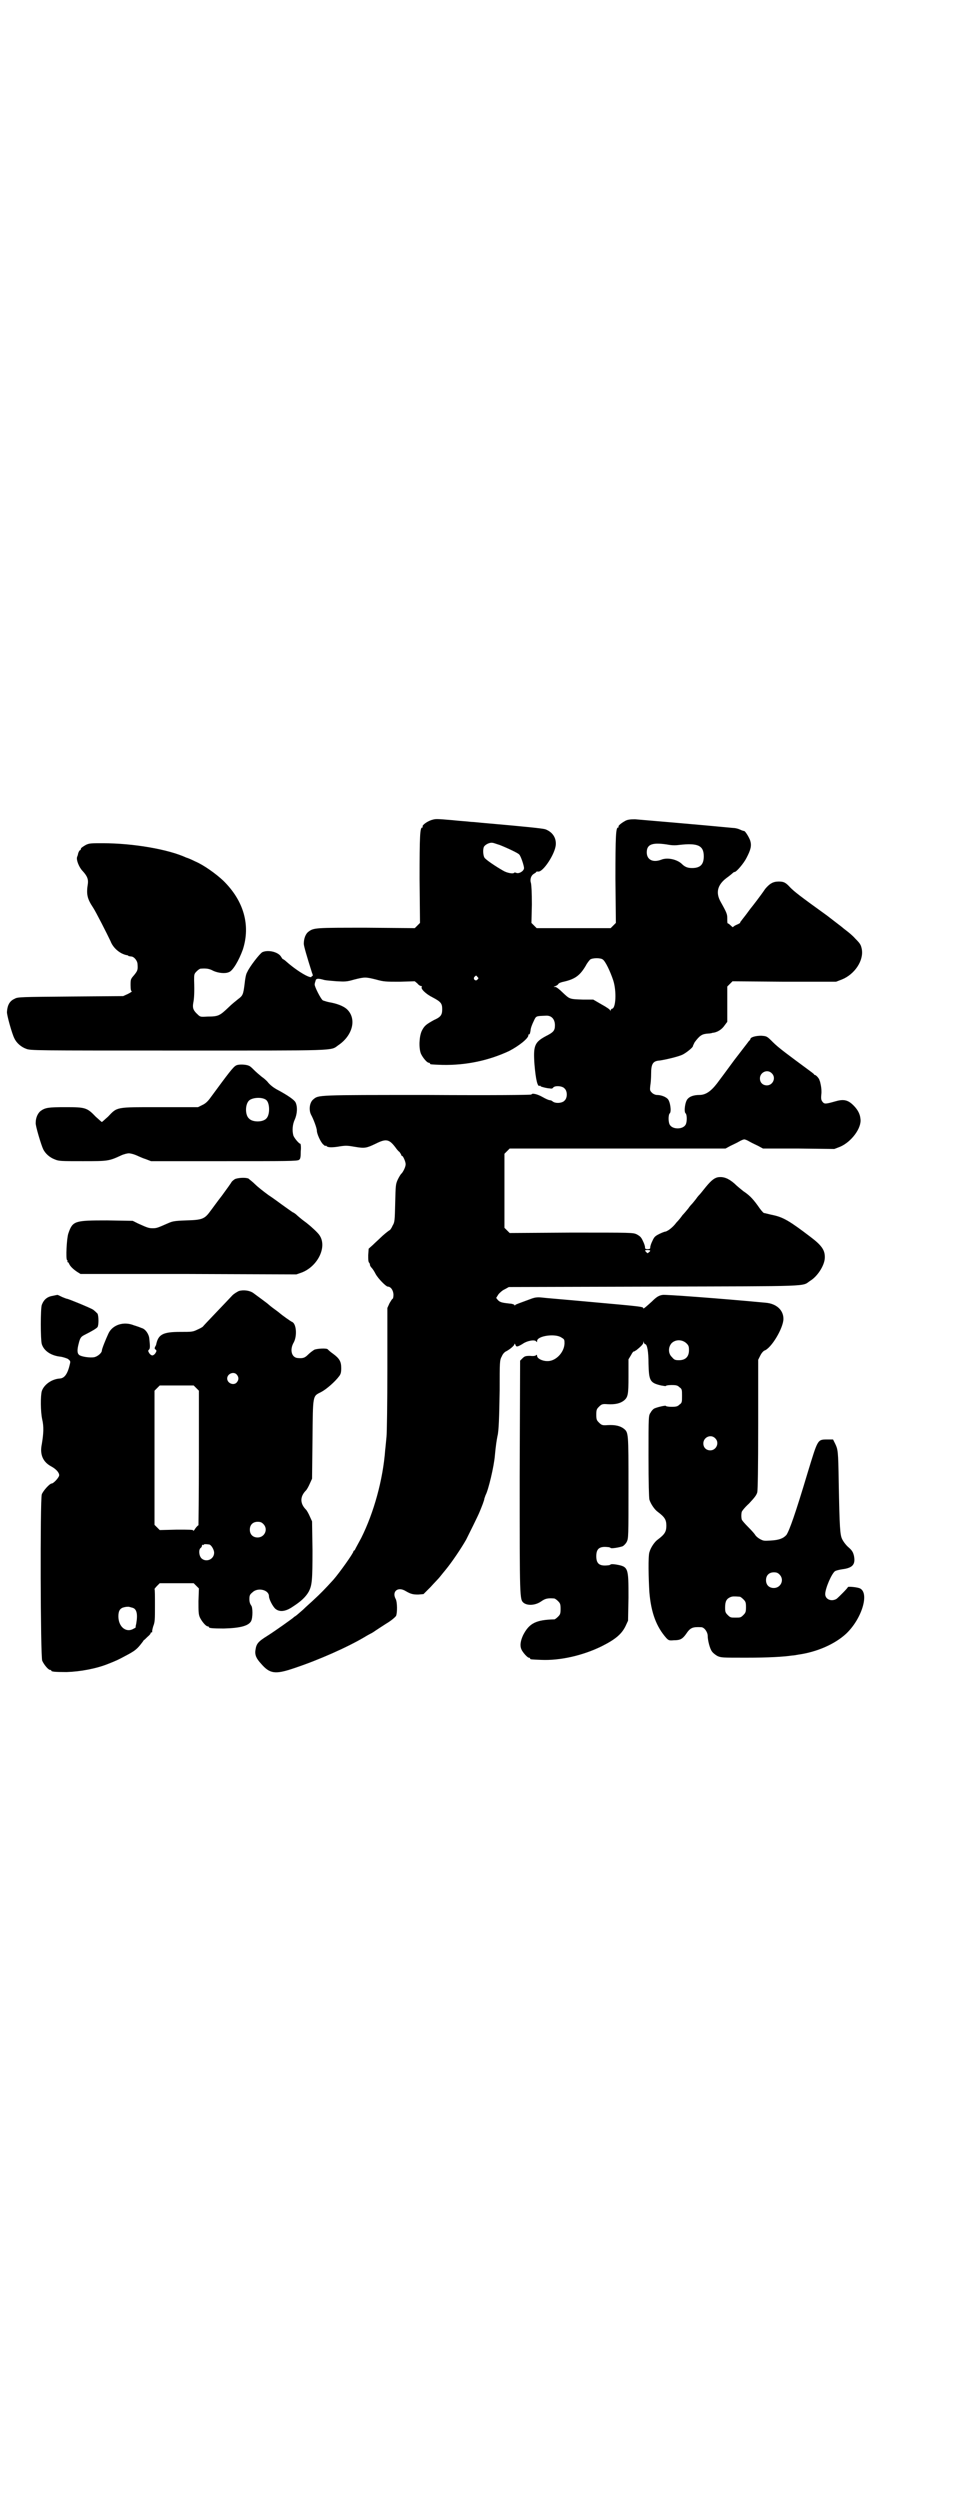 <?xml version="1.0" standalone="no"?>
<!DOCTYPE svg PUBLIC "-//W3C//DTD SVG 20010904//EN"
 "http://www.w3.org/TR/2001/REC-SVG-20010904/DTD/svg10.dtd">
<svg version="1.0" xmlns="http://www.w3.org/2000/svg"
 width="1104pt" height="2870pt" viewBox="0 0 1104 2870"
 preserveAspectRatio="xMidYMid meet">
<g transform="translate(0,2870) scale(0.5,-0.5)"
fill="#000000" stroke="none">
<path d="M994 3858 c-12 -3 -25 -13 -23 -16 1 -1 0 -2 -1 -2 -5 0 -6 -19 -6
-118 l1 -101 -6 -6 -6 -6 -111 1 c-117 0 -121 0 -133 -9 -7 -5 -11 -16 -11
-28 0 -5 7 -29 19 -67 2 -4 2 -8 1 -7 -1 1 -2 0 -2 -1 0 -7 -32 11 -59 35 -3
3 -7 5 -7 5 -1 0 -2 2 -4 5 -6 11 -29 17 -43 11 -6 -3 -30 -34 -35 -46 -3 -4
-5 -17 -6 -27 -3 -24 -4 -27 -15 -35 -5 -4 -15 -12 -21 -18 -21 -20 -24 -22
-49 -22 -16 -1 -17 -1 -23 5 -10 9 -12 15 -10 26 2 10 3 24 2 52 0 14 0 15 6
21 3 3 7 6 9 6 13 1 20 0 29 -5 11 -5 27 -7 36 -3 9 3 23 27 32 52 18 56 2
112 -45 158 -17 16 -45 36 -64 44 -8 4 -17 8 -21 9 -41 19 -122 33 -192 33
-27 0 -31 0 -39 -4 -5 -3 -10 -6 -11 -8 0 -2 -1 -4 -2 -4 -1 0 -4 -4 -5 -10 0
-1 -1 -3 -2 -6 -2 -7 5 -24 13 -32 10 -11 13 -18 12 -28 -4 -25 -2 -35 12 -56
6 -9 32 -60 40 -77 6 -16 22 -29 37 -32 2 0 4 -1 4 -2 1 0 4 -1 6 -1 7 0 15
-10 15 -18 1 -13 0 -15 -8 -25 -8 -9 -8 -10 -8 -23 0 -10 1 -14 3 -14 1 0 -3
-3 -9 -6 l-11 -5 -121 -1 c-112 -1 -122 -1 -128 -5 -12 -5 -17 -15 -18 -30 -1
-6 12 -52 17 -61 5 -11 16 -20 27 -24 10 -4 17 -4 349 -4 371 0 350 -1 368 12
33 22 43 60 21 82 -8 8 -24 14 -42 17 -5 1 -11 3 -14 4 -5 3 -20 33 -19 37 0
2 1 5 2 8 1 6 6 6 20 2 4 -1 17 -2 29 -3 19 -1 23 -1 40 4 24 6 26 6 50 0 18
-5 22 -5 54 -5 l35 1 6 -5 c3 -4 7 -6 9 -6 1 0 2 -1 1 -2 -3 -4 9 -16 25 -24
19 -10 22 -14 22 -27 0 -13 -3 -18 -19 -25 -18 -10 -22 -13 -28 -25 -6 -13 -7
-39 -2 -52 4 -9 14 -21 18 -21 2 0 3 -1 3 -2 0 -2 2 -2 29 -3 54 -1 106 10
153 32 23 12 44 29 44 36 0 2 1 3 2 2 1 0 2 3 3 9 0 5 4 15 7 21 6 13 5 12 28
13 13 1 21 -8 21 -22 0 -12 -3 -16 -21 -25 -26 -14 -29 -22 -26 -65 3 -35 7
-52 12 -49 1 1 2 0 2 -1 1 -1 5 -2 9 -3 4 -1 10 -2 13 -2 3 -1 6 0 7 2 4 5 21
4 26 -2 7 -6 7 -22 0 -28 -5 -6 -21 -7 -27 -2 -2 2 -5 3 -7 3 -2 0 -9 3 -16 7
-12 7 -25 10 -26 6 -1 -1 -86 -2 -239 -1 -255 0 -250 0 -262 -10 -9 -7 -11
-25 -5 -36 5 -9 13 -30 13 -36 0 -7 8 -25 14 -31 3 -3 6 -5 6 -4 0 1 1 1 2 0
2 -4 14 -4 31 -1 13 2 17 2 34 -1 23 -4 27 -3 48 7 24 12 31 11 46 -9 2 -3 6
-8 9 -10 2 -3 4 -6 4 -7 0 -1 1 -2 2 -2 2 0 8 -13 8 -19 0 -6 -5 -16 -9 -21
-2 -1 -6 -8 -9 -14 -5 -11 -5 -13 -6 -54 -1 -40 -1 -44 -6 -52 -2 -5 -5 -9 -6
-10 -4 -2 -16 -12 -22 -18 -4 -4 -12 -11 -17 -16 l-10 -9 -1 -15 c0 -9 0 -15
2 -17 1 -1 2 -3 2 -5 0 -2 2 -5 4 -7 2 -2 6 -8 9 -14 6 -11 24 -29 28 -29 7 0
13 -9 13 -19 0 -5 -1 -9 -2 -9 -1 0 -4 -5 -7 -10 l-5 -11 0 -140 c0 -77 -1
-147 -2 -156 -1 -9 -2 -22 -3 -30 -5 -68 -26 -144 -55 -202 -6 -11 -12 -22
-13 -24 -1 -3 -3 -5 -3 -5 -1 0 -2 -1 -2 -2 0 -4 -32 -49 -46 -65 -19 -21 -32
-34 -43 -44 -6 -6 -19 -17 -27 -25 -8 -7 -16 -14 -18 -15 -2 -1 -3 -2 -4 -3
-2 -2 -41 -30 -60 -42 -21 -13 -25 -18 -27 -32 -2 -12 2 -20 13 -32 20 -23 32
-25 76 -10 57 19 122 48 161 71 8 5 16 9 16 9 0 0 4 2 8 5 3 2 15 10 26 17 12
7 21 15 23 18 3 7 3 32 -1 39 -9 17 5 29 23 18 12 -7 17 -8 29 -8 l12 1 16 16
c9 10 19 20 22 24 3 4 9 11 13 16 14 17 35 48 47 69 5 10 28 56 31 64 5 12 11
27 11 31 1 2 2 6 3 8 6 11 19 65 21 90 2 22 4 35 6 45 3 11 4 43 5 105 0 66 0
69 5 78 2 5 6 10 11 12 9 5 18 13 18 16 0 2 1 1 2 -1 2 -6 4 -6 16 1 11 8 29
11 32 6 2 -2 2 -2 2 1 0 12 42 18 56 8 7 -4 7 -5 7 -14 -1 -21 -21 -41 -40
-40 -11 0 -23 6 -23 12 0 2 -1 3 -2 2 -1 -2 -6 -3 -14 -2 -11 0 -13 -1 -18 -6
l-5 -5 -1 -266 c0 -283 0 -282 9 -290 9 -7 27 -6 40 3 10 7 15 8 30 7 2 0 6
-3 9 -6 5 -5 6 -7 6 -18 0 -11 -1 -13 -6 -18 -3 -3 -7 -6 -8 -6 -43 -1 -58 -9
-72 -36 -6 -13 -8 -24 -4 -33 3 -7 14 -19 17 -19 2 0 3 -1 3 -2 0 -2 1 -2 25
-3 44 -2 96 10 139 31 32 16 46 28 55 46 l6 13 1 53 c0 69 0 71 -29 76 -6 1
-12 1 -12 0 -1 -1 -4 -2 -7 -2 -19 -2 -26 4 -26 21 0 17 7 23 26 21 3 0 6 -1
7 -2 1 -2 20 1 28 4 3 2 7 6 9 10 4 8 4 13 4 125 0 127 0 126 -11 135 -8 6
-19 9 -37 8 -12 -1 -14 0 -20 6 -5 5 -6 7 -6 18 0 11 1 13 6 18 6 6 8 7 20 6
18 -1 29 2 37 8 10 8 11 14 11 56 l0 39 6 10 c3 6 6 9 6 8 0 -1 2 1 6 3 10 8
16 14 16 17 0 4 1 4 1 1 1 -2 2 -4 3 -4 5 0 8 -17 8 -45 1 -39 3 -44 29 -50 6
-1 11 -2 11 -1 0 1 6 2 13 2 11 0 14 -1 18 -5 6 -4 6 -6 6 -20 0 -14 0 -16 -6
-20 -4 -4 -7 -5 -18 -5 -7 0 -13 1 -13 2 0 2 -21 -3 -27 -6 -2 -1 -6 -5 -8 -9
-5 -7 -5 -7 -5 -99 0 -66 1 -95 2 -101 3 -10 12 -23 19 -28 16 -12 20 -18 20
-32 0 -14 -4 -20 -20 -32 -7 -5 -16 -18 -19 -29 -3 -9 -2 -60 0 -92 4 -47 16
-79 39 -105 5 -5 6 -6 17 -5 15 0 20 3 28 14 10 15 15 17 35 16 7 0 15 -11 15
-20 0 -10 5 -30 10 -36 2 -3 7 -7 12 -10 9 -4 10 -4 67 -4 50 0 85 2 105 5 3
0 9 1 14 2 43 6 84 24 110 48 36 34 54 93 32 104 -6 3 -28 5 -28 3 0 -2 -21
-23 -26 -27 -12 -7 -26 -1 -26 11 0 13 15 48 23 53 2 1 9 3 16 4 24 3 31 11
27 31 -2 8 -4 12 -12 19 -6 5 -12 13 -15 19 -5 10 -6 25 -8 131 -1 73 -2 75
-8 88 l-5 10 -14 0 c-22 0 -21 0 -44 -75 -29 -97 -42 -133 -49 -144 -7 -8 -17
-12 -36 -13 -16 -1 -17 -1 -26 4 -5 3 -9 7 -10 9 -1 2 -8 10 -16 18 -8 8 -15
16 -15 18 -1 5 -1 11 0 16 0 2 7 11 17 20 13 14 17 19 19 26 1 7 2 51 2 157
l0 147 5 10 c3 6 7 10 9 11 16 5 44 52 44 73 0 20 -16 35 -41 37 -106 10 -230
19 -236 18 -9 -1 -15 -5 -25 -15 -11 -10 -20 -18 -20 -16 0 4 -1 4 -123 15
-54 5 -104 9 -111 10 -9 1 -15 0 -21 -2 -30 -11 -38 -14 -39 -15 -1 -2 -2 -2
-2 0 -1 1 -6 3 -11 3 -18 2 -22 3 -27 8 l-4 5 5 8 c3 4 10 10 15 12 l9 5 334
1 c367 1 339 0 358 13 17 10 33 35 34 52 1 18 -6 29 -34 50 -46 35 -61 44 -84
49 -10 2 -20 5 -22 5 -2 1 -8 8 -14 17 -13 18 -21 25 -33 33 -5 4 -15 12 -21
18 -14 12 -25 16 -38 14 -9 -2 -17 -9 -32 -28 -4 -5 -8 -10 -9 -11 -1 -1 -5
-5 -9 -11 -4 -5 -8 -10 -9 -11 -1 -1 -5 -5 -9 -11 -4 -5 -10 -12 -13 -15 -2
-3 -8 -11 -14 -17 -8 -11 -21 -21 -27 -21 0 0 -6 -2 -12 -5 -10 -5 -12 -7 -16
-16 -3 -6 -5 -12 -5 -15 0 -3 -1 -4 -6 -4 -5 0 -6 1 -6 4 0 3 -2 9 -5 15 -4 9
-7 11 -14 15 -9 4 -10 4 -151 4 l-141 -1 -6 6 -6 6 0 85 0 85 6 6 6 6 248 0
248 0 11 6 c6 3 15 7 20 10 5 3 10 5 12 5 2 0 7 -2 12 -5 5 -3 14 -7 20 -10
l11 -6 82 0 82 -1 13 5 c26 11 50 43 47 64 -1 12 -7 22 -16 31 -13 13 -23 15
-43 9 -21 -6 -24 -6 -28 -1 -3 4 -4 6 -3 17 1 7 0 16 -1 21 -1 5 -2 10 -3 11
0 4 -8 13 -11 13 -1 0 -2 1 -2 2 -1 1 -6 5 -13 10 -46 34 -68 50 -81 63 -14
14 -14 14 -27 15 -12 0 -25 -3 -25 -8 0 -1 -2 -3 -4 -5 -2 -3 -17 -22 -33 -43
-16 -22 -34 -46 -40 -54 -14 -18 -26 -26 -40 -26 -12 0 -22 -3 -27 -9 -6 -6
-9 -29 -5 -33 4 -3 4 -23 -1 -28 -7 -9 -27 -9 -34 0 -5 5 -5 25 -1 28 4 4 1
27 -5 33 -5 5 -15 9 -25 9 -3 0 -8 2 -11 5 -5 5 -5 6 -4 16 1 5 2 18 2 28 0
22 4 29 19 30 15 2 43 9 52 13 9 4 25 17 25 20 0 1 2 5 4 9 12 16 17 19 31 20
4 0 8 1 8 1 0 0 2 1 5 1 10 2 19 8 25 17 l6 8 0 40 0 41 6 6 6 6 119 -1 119 0
13 5 c30 12 51 44 46 70 -2 10 -4 13 -15 24 -6 7 -16 15 -20 18 -4 3 -9 7 -10
8 -1 1 -17 13 -35 27 -64 46 -75 55 -84 64 -11 12 -15 14 -27 14 -13 0 -21 -5
-31 -17 -10 -15 -31 -42 -32 -43 -1 -1 -6 -8 -12 -16 -6 -8 -12 -15 -12 -16
-1 0 -2 -1 -1 -2 0 -1 -3 -3 -8 -5 -5 -2 -9 -5 -9 -6 0 0 -2 1 -5 4 -3 3 -6 5
-7 5 -1 0 -1 5 -1 11 0 10 -1 13 -15 38 -12 21 -8 39 13 55 7 5 13 10 15 12 1
1 3 2 4 2 4 0 21 20 27 32 10 19 12 28 9 39 -2 7 -11 22 -14 23 -1 0 -5 1 -9
3 -4 2 -11 4 -16 4 -72 7 -214 19 -226 20 -12 0 -18 -1 -23 -4 -9 -5 -16 -11
-15 -13 1 -1 0 -2 -1 -2 -5 0 -6 -19 -6 -118 l1 -101 -6 -6 -6 -6 -85 0 -85 0
-6 6 -6 6 1 42 c0 29 -1 44 -2 49 -3 9 0 18 7 22 3 2 5 3 5 4 0 1 2 1 4 1 11
-3 40 41 41 62 1 16 -8 29 -24 35 -6 2 -45 6 -136 14 -13 1 -29 3 -35 3 -6 1
-25 2 -43 4 -35 3 -38 3 -45 1z m154 -58 c20 -8 43 -19 45 -22 4 -4 11 -26 11
-31 0 -7 -12 -14 -18 -11 -2 1 -4 1 -5 0 -2 -3 -17 0 -25 5 -16 9 -40 25 -43
30 -3 5 -4 19 -1 25 3 5 13 10 19 9 3 0 10 -3 17 -5z m391 0 c6 -1 15 -1 21 0
43 5 57 -1 57 -26 0 -19 -8 -27 -27 -27 -11 0 -17 3 -24 10 -11 10 -33 15 -47
9 -19 -7 -33 0 -33 17 0 19 13 24 53 17z m-154 -263 c6 -4 17 -27 24 -48 8
-25 6 -65 -3 -65 -1 0 -2 -2 -3 -3 0 -3 -1 -3 -1 -1 0 2 -9 8 -20 14 l-19 11
-24 0 c-31 1 -30 1 -46 16 -8 8 -15 13 -17 13 -5 0 -5 0 0 2 3 1 6 3 7 5 1 2
7 4 12 5 27 6 38 15 51 37 3 6 8 12 10 14 6 4 24 4 29 0z m-288 -40 c3 -3 3
-3 0 -6 -4 -5 -11 1 -7 6 4 4 4 4 7 0z m676 -221 c11 -10 3 -28 -11 -28 -9 0
-16 6 -16 16 0 14 17 22 27 12z m-279 -407 c0 -1 -1 -3 -3 -4 -3 -3 -3 -3 -6
0 -4 4 -4 5 3 5 3 0 6 -1 6 -1z m83 -213 c5 -5 6 -7 6 -16 0 -15 -8 -23 -23
-23 -9 0 -11 1 -16 7 -9 8 -9 23 -1 32 9 9 24 9 34 0z m66 -218 c11 -10 3 -28
-11 -28 -9 0 -16 6 -16 16 0 14 17 22 27 12z m148 -313 c12 -12 3 -31 -13 -31
-11 0 -18 7 -18 18 0 11 7 18 18 18 6 0 9 -1 13 -5z m-91 -51 c1 0 5 -3 8 -6
5 -5 6 -7 6 -18 0 -11 -1 -13 -6 -18 -6 -6 -7 -6 -18 -6 -11 0 -12 0 -18 6 -5
5 -6 7 -6 17 0 14 3 20 12 24 5 2 8 2 22 1z"/>
<path d="M543 3294 c-7 -3 -18 -18 -60 -75 -5 -7 -11 -13 -18 -16 l-10 -5 -88
0 c-102 0 -97 1 -119 -22 -7 -6 -13 -12 -14 -12 -1 0 -7 6 -14 12 -20 21 -24
22 -69 22 -40 0 -47 -1 -58 -9 -6 -5 -11 -15 -11 -27 -1 -6 13 -52 17 -60 5
-11 16 -20 27 -24 9 -4 15 -4 64 -4 59 0 60 0 90 14 5 2 12 4 16 4 4 0 11 -2
16 -4 5 -2 15 -7 22 -9 l13 -5 168 0 c142 0 169 0 172 3 3 2 4 5 4 20 1 9 0
17 -1 17 -3 0 -14 13 -16 19 -3 11 -2 25 3 36 6 13 7 30 2 40 -3 6 -18 16 -38
27 -12 6 -21 13 -27 21 -2 2 -7 7 -13 11 -5 4 -13 11 -17 15 -4 4 -9 9 -12 10
-6 3 -23 4 -29 1z m68 -79 c9 -6 10 -34 1 -43 -8 -9 -32 -9 -40 0 -9 8 -9 32
0 41 7 7 29 9 39 2z"/>
<path d="M540 3033 c-3 -2 -7 -5 -8 -7 -1 -2 -11 -16 -22 -31 -11 -14 -23 -31
-27 -36 -13 -18 -19 -20 -55 -21 -28 -1 -32 -2 -43 -7 -23 -10 -25 -11 -34
-11 -9 0 -12 1 -34 11 l-12 6 -59 1 c-75 0 -79 -1 -89 -30 -4 -12 -6 -59 -3
-61 1 -1 2 -2 1 -3 -1 -1 0 -2 1 -2 1 0 2 -2 3 -4 2 -5 9 -12 18 -18 l8 -5
248 0 248 -1 14 5 c36 15 57 59 39 85 -3 5 -18 19 -27 26 -2 2 -8 6 -13 10 -5
4 -11 9 -14 12 -3 2 -5 4 -6 4 -1 0 -9 6 -19 13 -10 7 -27 20 -38 27 -11 8
-25 19 -31 25 -6 6 -13 11 -15 13 -7 3 -23 2 -31 -1z"/>
<path d="M549 2776 c-4 -2 -11 -6 -15 -10 -11 -12 -67 -70 -68 -72 -1 -1 -6
-4 -13 -7 -10 -5 -13 -5 -39 -5 -40 0 -50 -6 -55 -28 0 -2 -2 -5 -3 -7 -1 -3
-1 -4 2 -6 2 -2 2 -3 -1 -8 -2 -3 -5 -5 -7 -5 -2 0 -5 2 -7 5 -3 5 -3 6 -1 8
3 2 3 8 1 26 -1 10 -9 22 -18 24 -2 1 -10 4 -17 6 -24 10 -50 1 -59 -19 -6
-13 -15 -35 -15 -39 0 -5 -9 -13 -17 -15 -10 -2 -30 1 -35 5 -5 4 -5 12 -1 27
3 12 5 15 13 19 16 8 28 15 30 18 3 4 3 25 0 31 -2 2 -6 6 -10 9 -6 4 -57 25
-60 25 -1 0 -6 2 -11 4 -6 3 -10 5 -11 5 -1 0 -5 -1 -10 -2 -13 -2 -21 -8 -26
-21 -3 -9 -3 -80 0 -90 5 -16 22 -27 44 -29 5 -1 12 -3 16 -5 5 -4 6 -5 5 -10
-5 -23 -12 -34 -23 -35 -19 -1 -37 -14 -42 -29 -3 -11 -3 -47 1 -65 4 -17 3
-33 -1 -57 -5 -24 3 -41 22 -51 11 -6 18 -14 18 -20 0 -5 -13 -19 -17 -19 -5
0 -20 -17 -23 -25 -4 -14 -3 -372 1 -382 4 -9 14 -21 18 -21 2 0 3 -1 3 -2 0
-2 8 -3 35 -3 32 1 69 8 96 19 18 7 24 10 37 17 21 11 27 15 36 26 4 5 8 10 8
11 1 0 5 4 9 8 5 4 8 8 7 9 0 0 1 1 2 1 1 0 2 1 2 1 -1 1 0 6 2 13 4 10 4 15
4 48 0 20 0 37 -1 38 0 0 3 4 6 7 l6 6 39 0 39 0 6 -6 6 -6 -1 -29 c0 -23 0
-30 3 -37 4 -9 14 -21 18 -21 2 0 3 -1 3 -2 0 -2 8 -3 34 -3 38 1 57 6 63 17
4 8 4 32 0 36 -2 3 -4 7 -4 14 0 9 1 11 7 16 12 12 38 6 38 -9 0 -7 9 -24 15
-29 10 -8 24 -6 41 6 17 11 28 21 35 33 8 15 9 26 9 96 l-1 66 -5 11 c-3 7 -7
14 -9 16 -14 14 -14 30 0 44 2 2 6 9 9 16 l5 11 1 90 c1 104 0 99 20 109 13 7
32 24 41 36 4 5 5 9 5 19 0 15 -4 22 -19 33 -6 4 -11 9 -12 10 -2 3 -24 2 -31
-1 -3 -2 -9 -6 -14 -11 -8 -8 -12 -9 -24 -8 -14 1 -19 19 -9 36 8 15 6 43 -4
47 -3 1 -25 17 -27 19 -1 1 -6 5 -13 10 -7 5 -13 10 -14 11 -3 3 -28 21 -36
27 -8 5 -21 7 -32 4z m-5 -192 c5 -6 5 -12 0 -18 -7 -8 -22 -2 -22 9 0 11 15
17 22 9z m-93 -31 l6 -6 0 -154 c0 -85 -1 -155 -1 -155 -1 0 -4 -3 -7 -7 -3
-5 -5 -7 -5 -5 0 2 -8 2 -38 2 l-39 -1 -6 6 -6 6 0 154 0 154 6 6 6 6 39 0 39
0 6 -6z m154 -312 c12 -12 3 -31 -13 -31 -11 0 -18 7 -18 18 0 11 7 18 18 18
6 0 9 -1 13 -5z m-125 -47 c5 0 12 -12 12 -19 0 -15 -18 -23 -29 -13 -6 6 -7
20 -2 24 2 1 3 4 3 5 0 2 1 3 2 2 1 -1 2 0 2 0 0 2 4 2 12 1z m-177 -145 c11
-2 14 -14 10 -37 -1 -4 -2 -8 -1 -8 0 -1 -4 -3 -8 -5 -16 -7 -32 7 -32 30 0
13 4 19 14 21 4 1 8 1 9 1 1 0 5 -1 8 -2z"/>
</g>
</svg>
